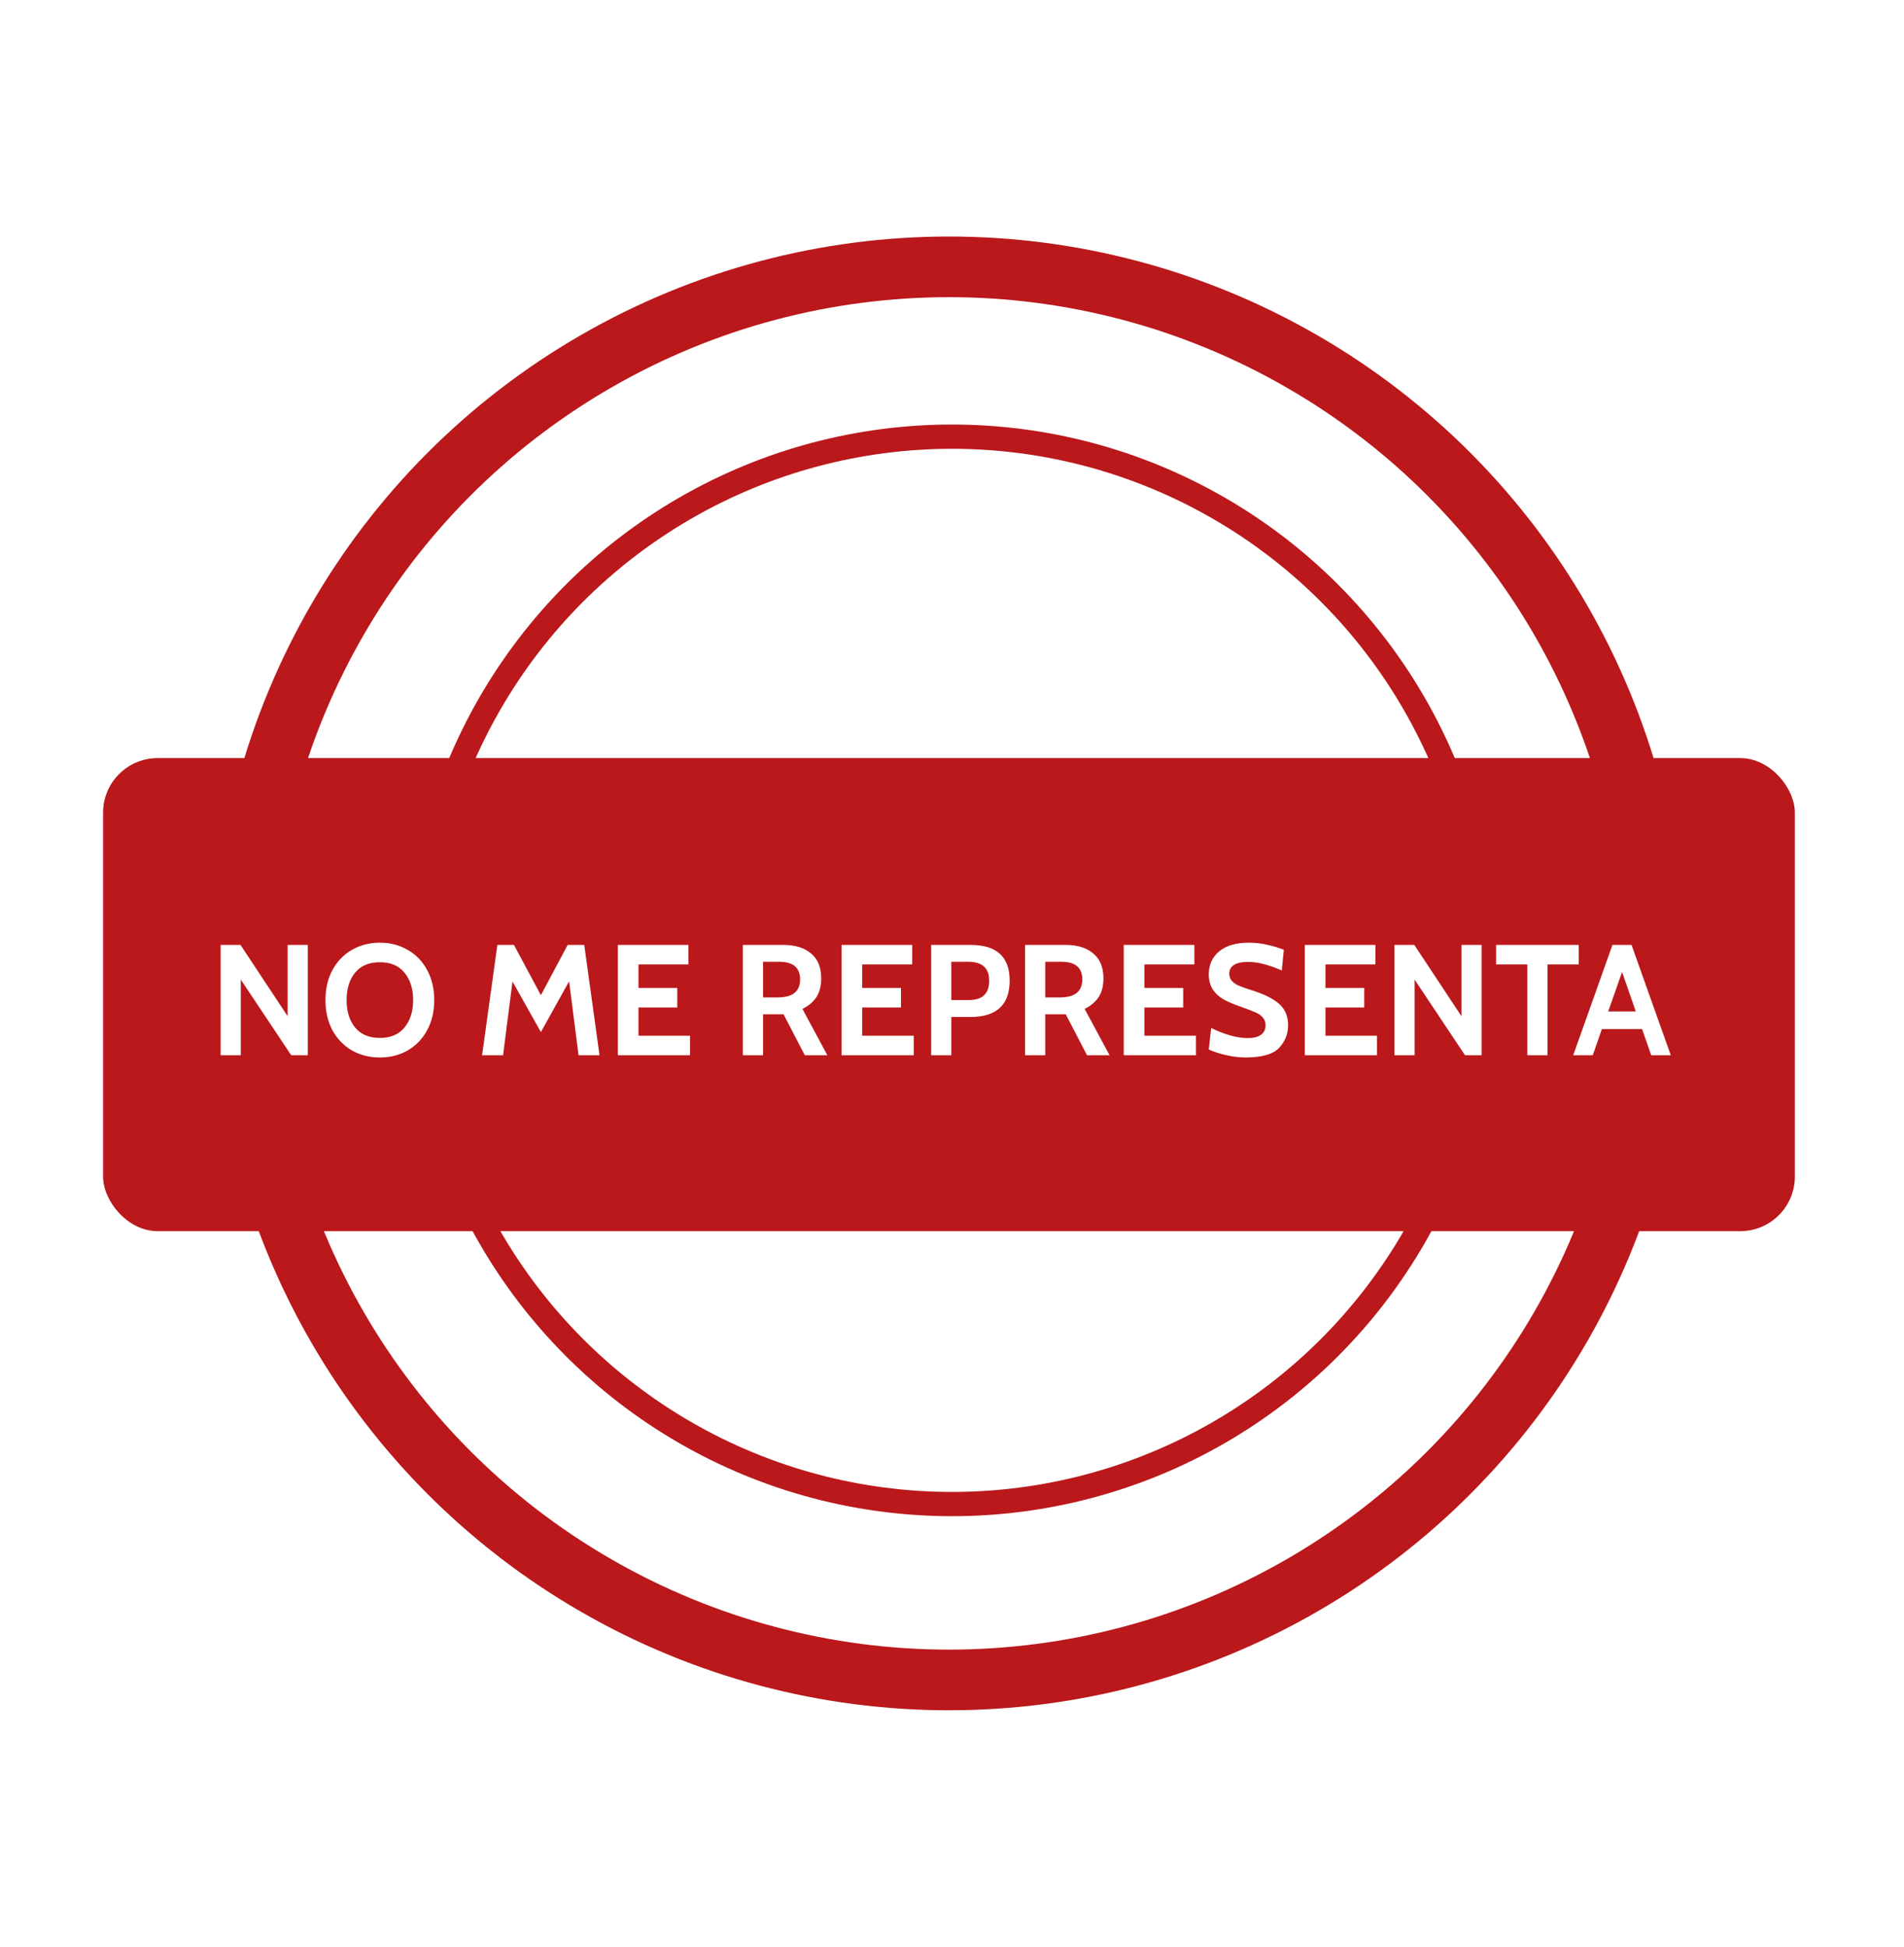 <svg width="314" height="321" viewBox="0 0 314 321" fill="none" xmlns="http://www.w3.org/2000/svg">
<rect width="314" height="321" fill=""/>
<circle cx="156.5" cy="160.5" r="116.5" stroke="#BA181B" stroke-width="10"/>
<circle cx="157" cy="160" r="88" stroke="#BA181B" stroke-width="4"/>
<rect x="17" y="125" width="279" height="78" rx="9" fill="#BA181B"/>
<path d="M36.384 155.8H39.66L47.434 167.552V155.8H50.762V174H48.032L39.712 161.52V174H36.384V155.8ZM62.645 174.364C60.929 174.364 59.386 173.974 58.017 173.194C56.665 172.397 55.599 171.287 54.819 169.866C54.056 168.427 53.675 166.772 53.675 164.9C53.675 163.028 54.056 161.381 54.819 159.96C55.599 158.521 56.665 157.412 58.017 156.632C59.386 155.835 60.929 155.436 62.645 155.436C64.361 155.436 65.895 155.835 67.247 156.632C68.616 157.412 69.682 158.521 70.445 159.96C71.225 161.381 71.615 163.028 71.615 164.9C71.615 166.772 71.225 168.427 70.445 169.866C69.682 171.287 68.616 172.397 67.247 173.194C65.895 173.974 64.361 174.364 62.645 174.364ZM62.645 171.14C64.413 171.14 65.765 170.568 66.701 169.424C67.654 168.28 68.131 166.772 68.131 164.9C68.131 163.028 67.654 161.52 66.701 160.376C65.765 159.232 64.413 158.66 62.645 158.66C60.877 158.66 59.516 159.232 58.563 160.376C57.627 161.52 57.159 163.028 57.159 164.9C57.159 166.772 57.627 168.28 58.563 169.424C59.516 170.568 60.877 171.14 62.645 171.14ZM95.414 174L93.854 161.806L89.2 170.178L84.52 161.832L82.96 174H79.502L82.024 155.8H84.754L89.2 164.094L93.62 155.8H96.35L98.872 174H95.414ZM101.892 155.8H113.54V159.024H105.298V162.898H111.694V166.122H105.298V170.776H113.8V174H101.892V155.8ZM122.509 155.8H129.165C131.106 155.8 132.632 156.268 133.741 157.204C134.868 158.123 135.431 159.492 135.431 161.312C135.431 162.577 135.162 163.617 134.625 164.432C134.088 165.229 133.325 165.871 132.337 166.356L136.445 174H132.727L129.217 167.24H129.087H125.837V174H122.509V155.8ZM128.281 164.458C130.725 164.458 131.947 163.47 131.947 161.494C131.947 160.541 131.67 159.821 131.115 159.336C130.56 158.833 129.659 158.582 128.411 158.582H125.837V164.458H128.281ZM138.784 155.8H150.432V159.024H142.19V162.898H148.586V166.122H142.19V170.776H150.692V174H138.784V155.8ZM153.562 155.8H160.036C164.352 155.8 166.51 157.759 166.51 161.676C166.51 163.704 165.964 165.212 164.872 166.2C163.78 167.188 162.194 167.682 160.114 167.682H156.89V174H153.562V155.8ZM159.724 164.9C160.868 164.9 161.717 164.64 162.272 164.12C162.844 163.6 163.13 162.803 163.13 161.728C163.13 160.653 162.844 159.865 162.272 159.362C161.7 158.842 160.824 158.582 159.646 158.582H156.89V164.9H159.724ZM169.05 155.8H175.706C177.647 155.8 179.173 156.268 180.282 157.204C181.409 158.123 181.972 159.492 181.972 161.312C181.972 162.577 181.703 163.617 181.166 164.432C180.629 165.229 179.866 165.871 178.878 166.356L182.986 174H179.268L175.758 167.24H175.628H172.378V174H169.05V155.8ZM174.822 164.458C177.266 164.458 178.488 163.47 178.488 161.494C178.488 160.541 178.211 159.821 177.656 159.336C177.101 158.833 176.2 158.582 174.952 158.582H172.378V164.458H174.822ZM185.325 155.8H196.973V159.024H188.731V162.898H195.127V166.122H188.731V170.776H197.233V174H185.325V155.8ZM205.381 174.364C204.358 174.364 203.257 174.225 202.079 173.948C200.917 173.671 200.007 173.367 199.349 173.038L199.739 169.502C202.027 170.611 204.037 171.166 205.771 171.166C206.689 171.166 207.409 170.993 207.929 170.646C208.449 170.282 208.709 169.753 208.709 169.06C208.709 168.54 208.561 168.115 208.267 167.786C207.989 167.439 207.582 167.153 207.045 166.928C206.507 166.685 205.649 166.356 204.471 165.94C203.361 165.559 202.443 165.16 201.715 164.744C200.987 164.311 200.406 163.765 199.973 163.106C199.557 162.43 199.349 161.607 199.349 160.636C199.349 159.076 199.921 157.819 201.065 156.866C202.209 155.913 203.847 155.436 205.979 155.436C206.984 155.436 207.981 155.549 208.969 155.774C209.974 155.999 210.893 156.277 211.725 156.606L211.387 160.012C210.312 159.544 209.324 159.197 208.423 158.972C207.539 158.729 206.655 158.608 205.771 158.608C204.783 158.608 204.029 158.773 203.509 159.102C202.989 159.431 202.729 159.908 202.729 160.532C202.729 161.017 202.867 161.416 203.145 161.728C203.422 162.04 203.795 162.3 204.263 162.508C204.748 162.716 205.459 162.967 206.395 163.262C208.492 163.921 210.017 164.683 210.971 165.55C211.941 166.399 212.427 167.569 212.427 169.06C212.427 170.481 211.933 171.721 210.945 172.778C209.957 173.835 208.102 174.364 205.381 174.364ZM215.185 155.8H226.833V159.024H218.591V162.898H224.987V166.122H218.591V170.776H227.093V174H215.185V155.8ZM229.962 155.8H233.238L241.012 167.552V155.8H244.34V174H241.61L233.29 161.52V174H229.962V155.8ZM251.881 159.024H246.733V155.8H260.357V159.024H255.209V174H251.881V159.024ZM270.808 169.684H264.178L262.67 174H259.446L265.92 155.8H269.066L275.54 174H272.316L270.808 169.684ZM269.768 166.772L267.506 160.272L265.218 166.772H269.768Z" fill="white"/>
</svg>
